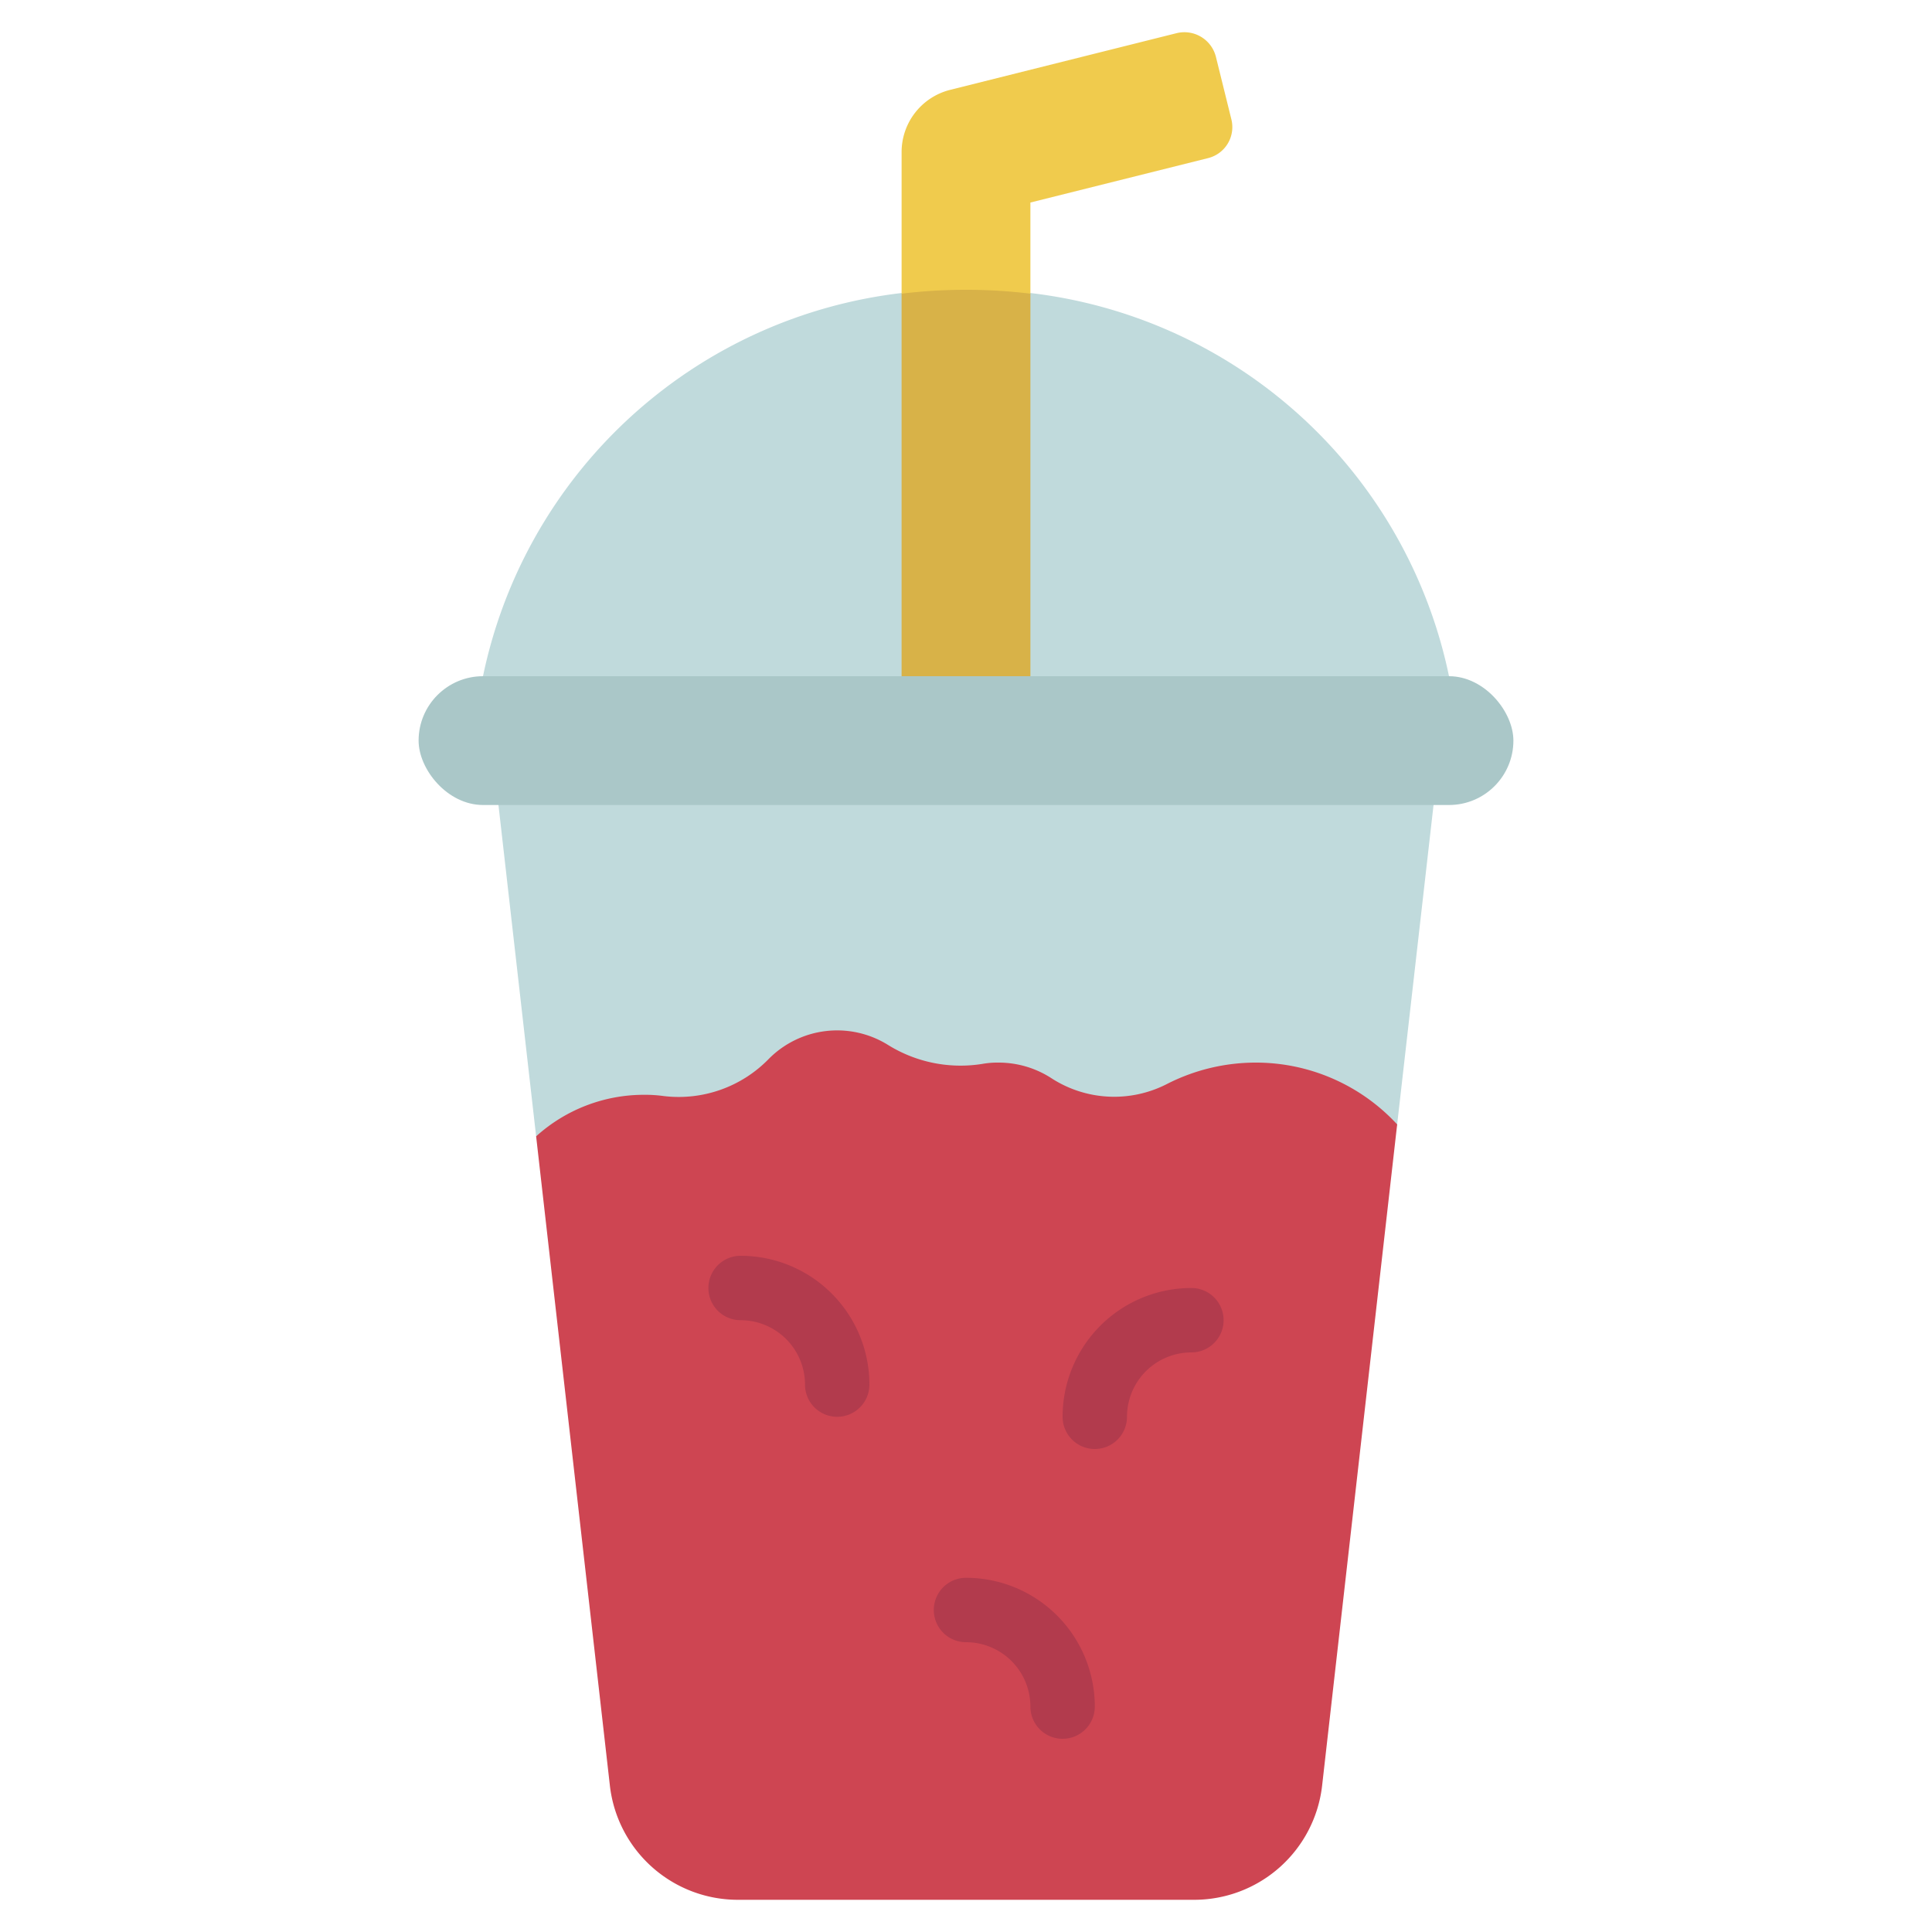 <svg id="Icons" height="512" viewBox="0 0 60 60" width="512" xmlns="http://www.w3.org/2000/svg"><path d="m45 21v1h-30v-1a15.067 15.067 0 0 1 15-12 15.067 15.067 0 0 1 15 12z" fill="#c0dadc"/><path d="m16.65 35.29-1.17-10.29-.48-1h30l-.48 1-1.13 9.92-.39 1.08h-26z" fill="#c0dadc"/><path d="m43.39 34.92-2.33 20.53a4 4 0 0 1 -3.98 3.55h-14.16a4 4 0 0 1 -3.98-3.55l-2.29-20.16a4.99 4.99 0 0 1 3.35-1.29 4.213 4.213 0 0 1 .62.04 3.9 3.9 0 0 0 3.26-1.16 2.99 2.99 0 0 1 3.68-.44 4.267 4.267 0 0 0 2.95.6 2.629 2.629 0 0 1 .49-.04 3.018 3.018 0 0 1 1.63.47 3.586 3.586 0 0 0 3.62.19 6.063 6.063 0 0 1 2.75-.66 5.971 5.971 0 0 1 4.39 1.92z" fill="#ce4552"/><rect fill="#aac7c8" height="4" rx="2" width="34" x="13" y="21"/><path d="m32 9.12v11.88h-4v-11.88l2-1.12z" fill="#d8b248"/><path d="m37.52 4.91-5.52 1.38v2.83a16.727 16.727 0 0 0 -4 0v-4.39a1.992 1.992 0 0 1 1.51-1.94l7.03-1.76a1.01 1.01 0 0 1 1.22.73l.48 1.94a.993.993 0 0 1 -.72 1.21z" fill="#f0cb4d"/><g fill="#b23b4d"><path d="m26 44a1 1 0 0 1 -1-1 2 2 0 0 0 -2-2 1 1 0 0 1 0-2 4 4 0 0 1 4 4 1 1 0 0 1 -1 1z"/><path d="m33 54a1 1 0 0 1 -1-1 2 2 0 0 0 -2-2 1 1 0 0 1 0-2 4 4 0 0 1 4 4 1 1 0 0 1 -1 1z"/><path d="m34 45a1 1 0 0 1 -1-1 4 4 0 0 1 4-4 1 1 0 0 1 0 2 2 2 0 0 0 -2 2 1 1 0 0 1 -1 1z"/></g></svg>